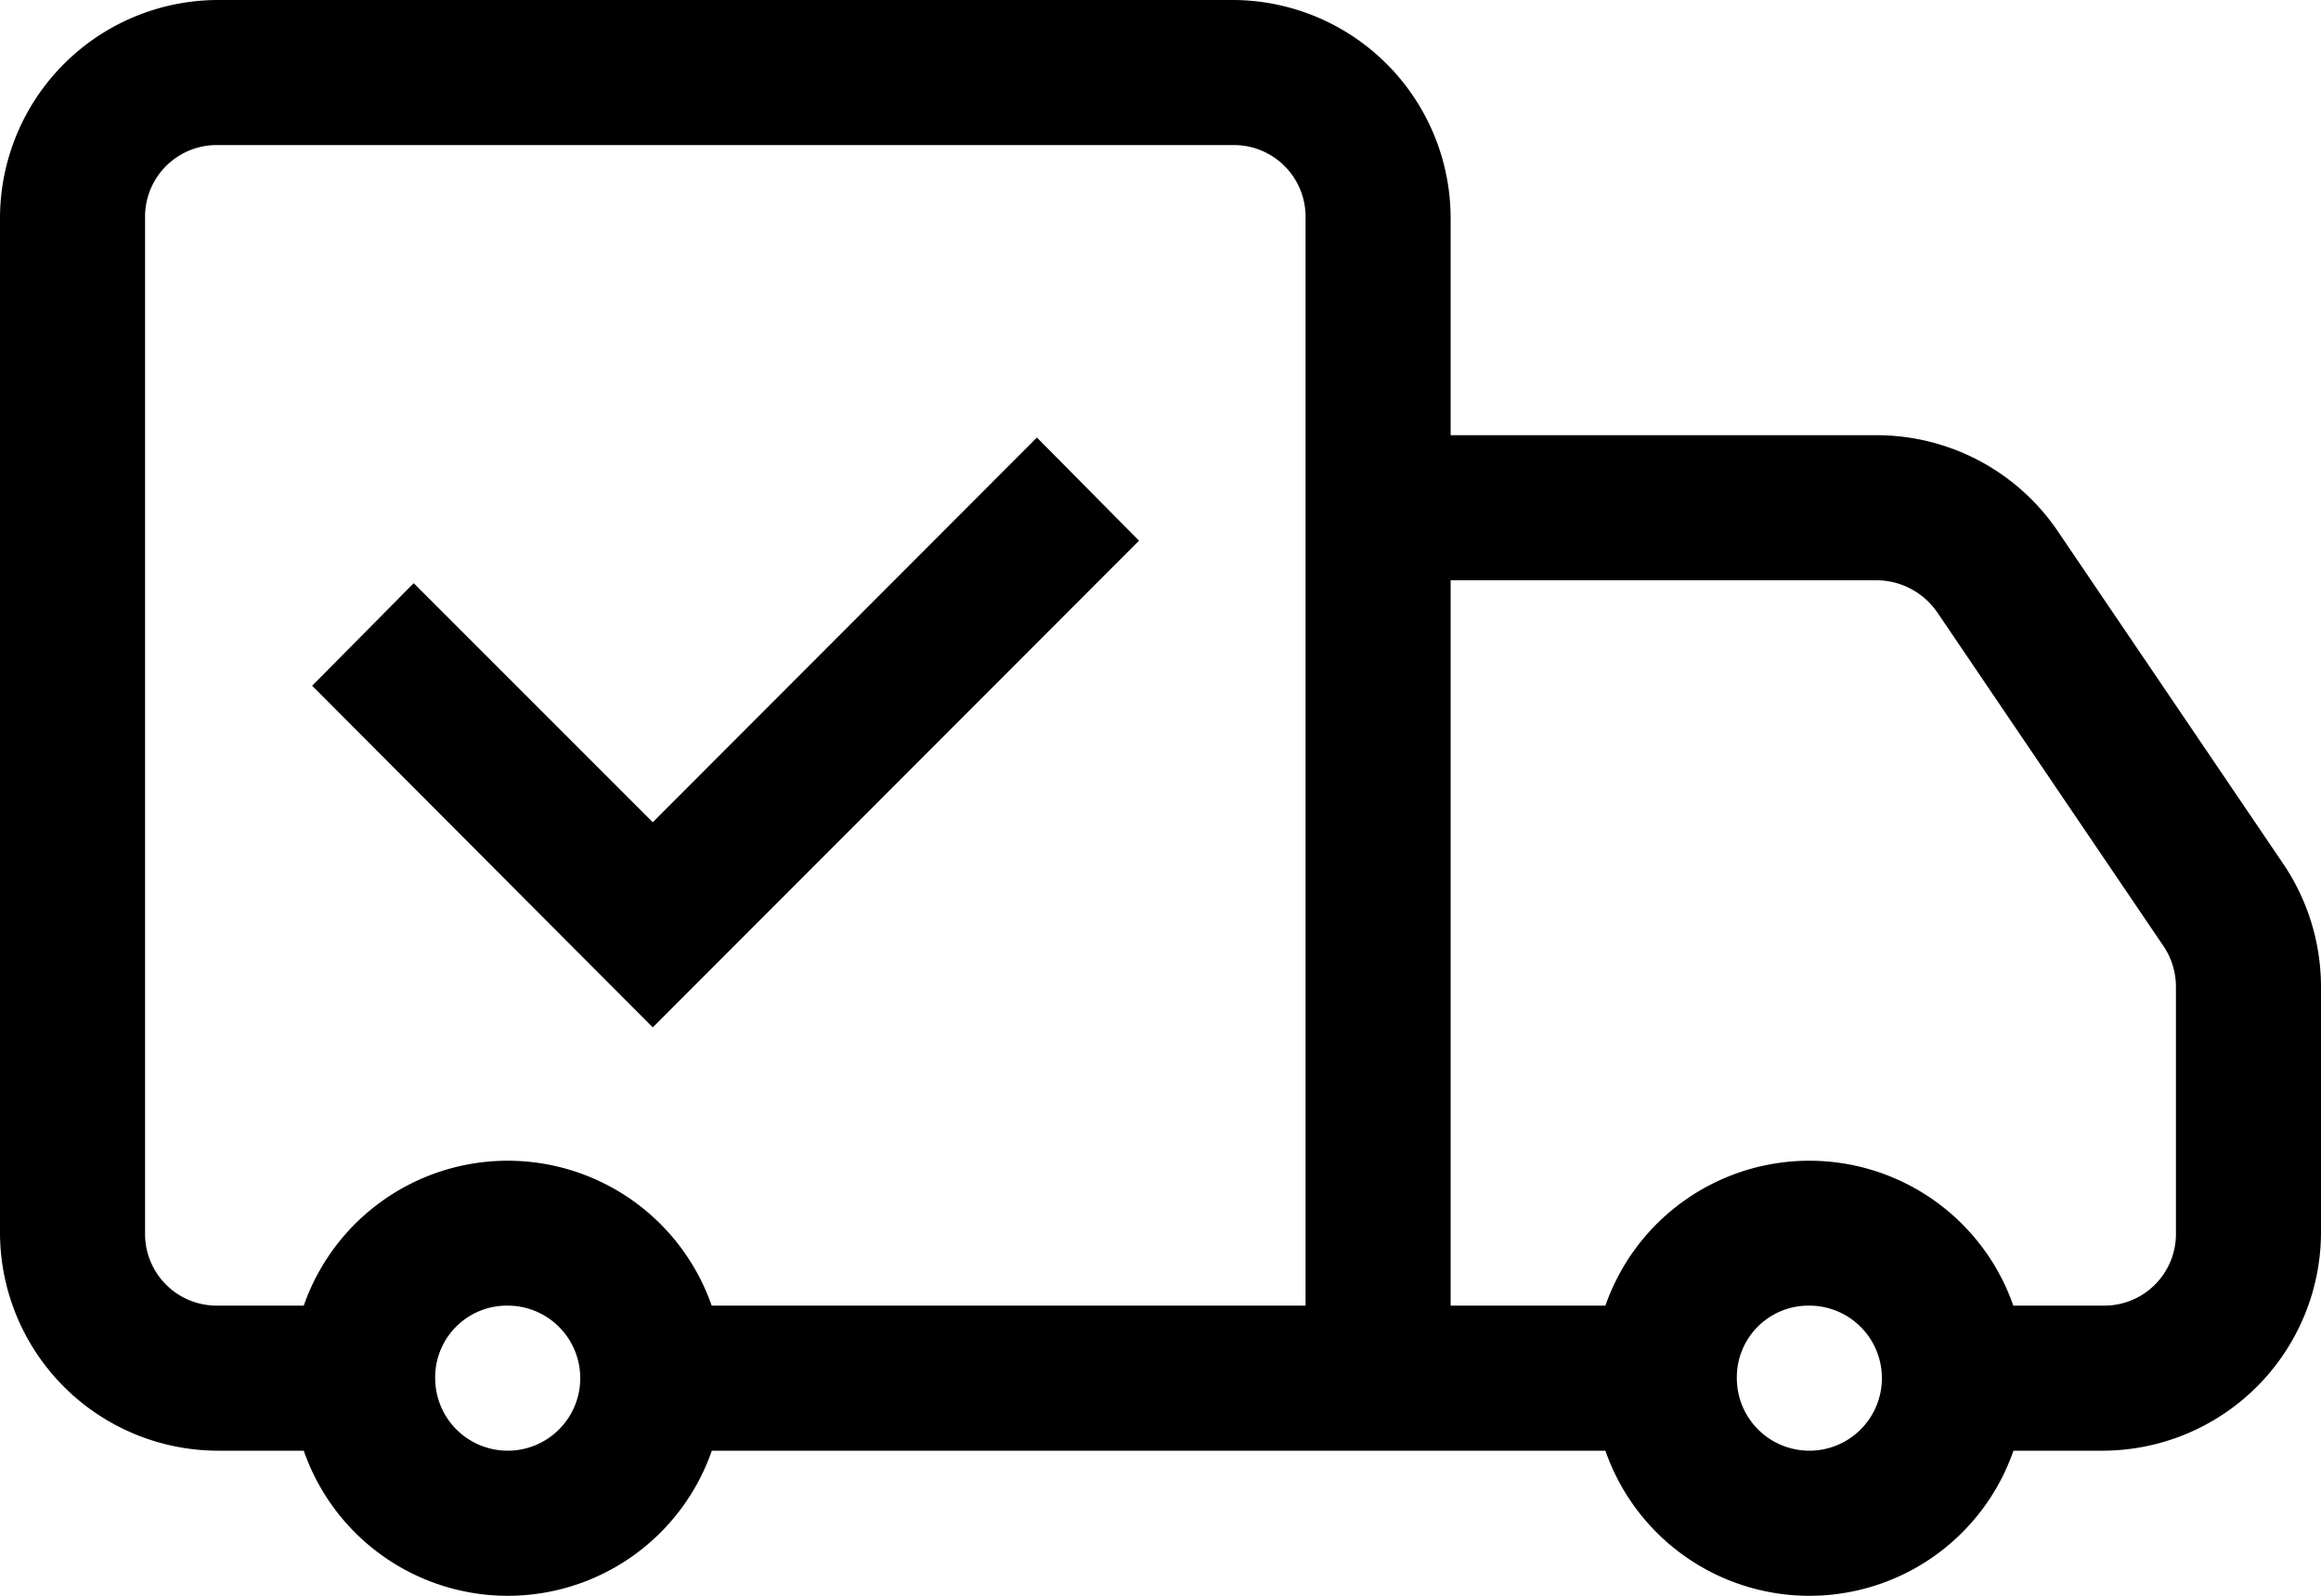 <svg xmlns="http://www.w3.org/2000/svg" width="16" height="11" viewBox="0 0 16 11"><defs></defs><path class="a" d="M1.5,3A1.505,1.505,0,0,0,0,4.5v7A1.505,1.505,0,0,0,1.5,13h.594a1.489,1.489,0,0,0,2.813,0h6.16a1.489,1.489,0,0,0,2.813,0H14.5A1.508,1.508,0,0,0,16,11.5V9.8a1.514,1.514,0,0,0-.254-.836l-1.559-2.3A1.508,1.508,0,0,0,12.938,6H10V4.5A1.505,1.505,0,0,0,8.5,3Zm0,1h7a.494.494,0,0,1,.5.5V12H4.906a1.489,1.489,0,0,0-2.812,0H1.5a.494.494,0,0,1-.5-.5v-7A.494.494,0,0,1,1.5,4ZM7.148,6.016,4.5,8.668,2.852,7.02l-.7.707L4.5,10.082,7.852,6.727ZM10,7h2.938a.51.51,0,0,1,.418.223v0l1.559,2.3A.5.5,0,0,1,15,9.8v1.7a.494.494,0,0,1-.5.5h-.621a1.489,1.489,0,0,0-2.812,0H10ZM3.5,12a.5.5,0,1,1-.5.5A.494.494,0,0,1,3.5,12Zm8.973,0a.5.5,0,1,1-.5.5A.494.494,0,0,1,12.473,12Z" transform="translate(0 -3)"/></svg>
